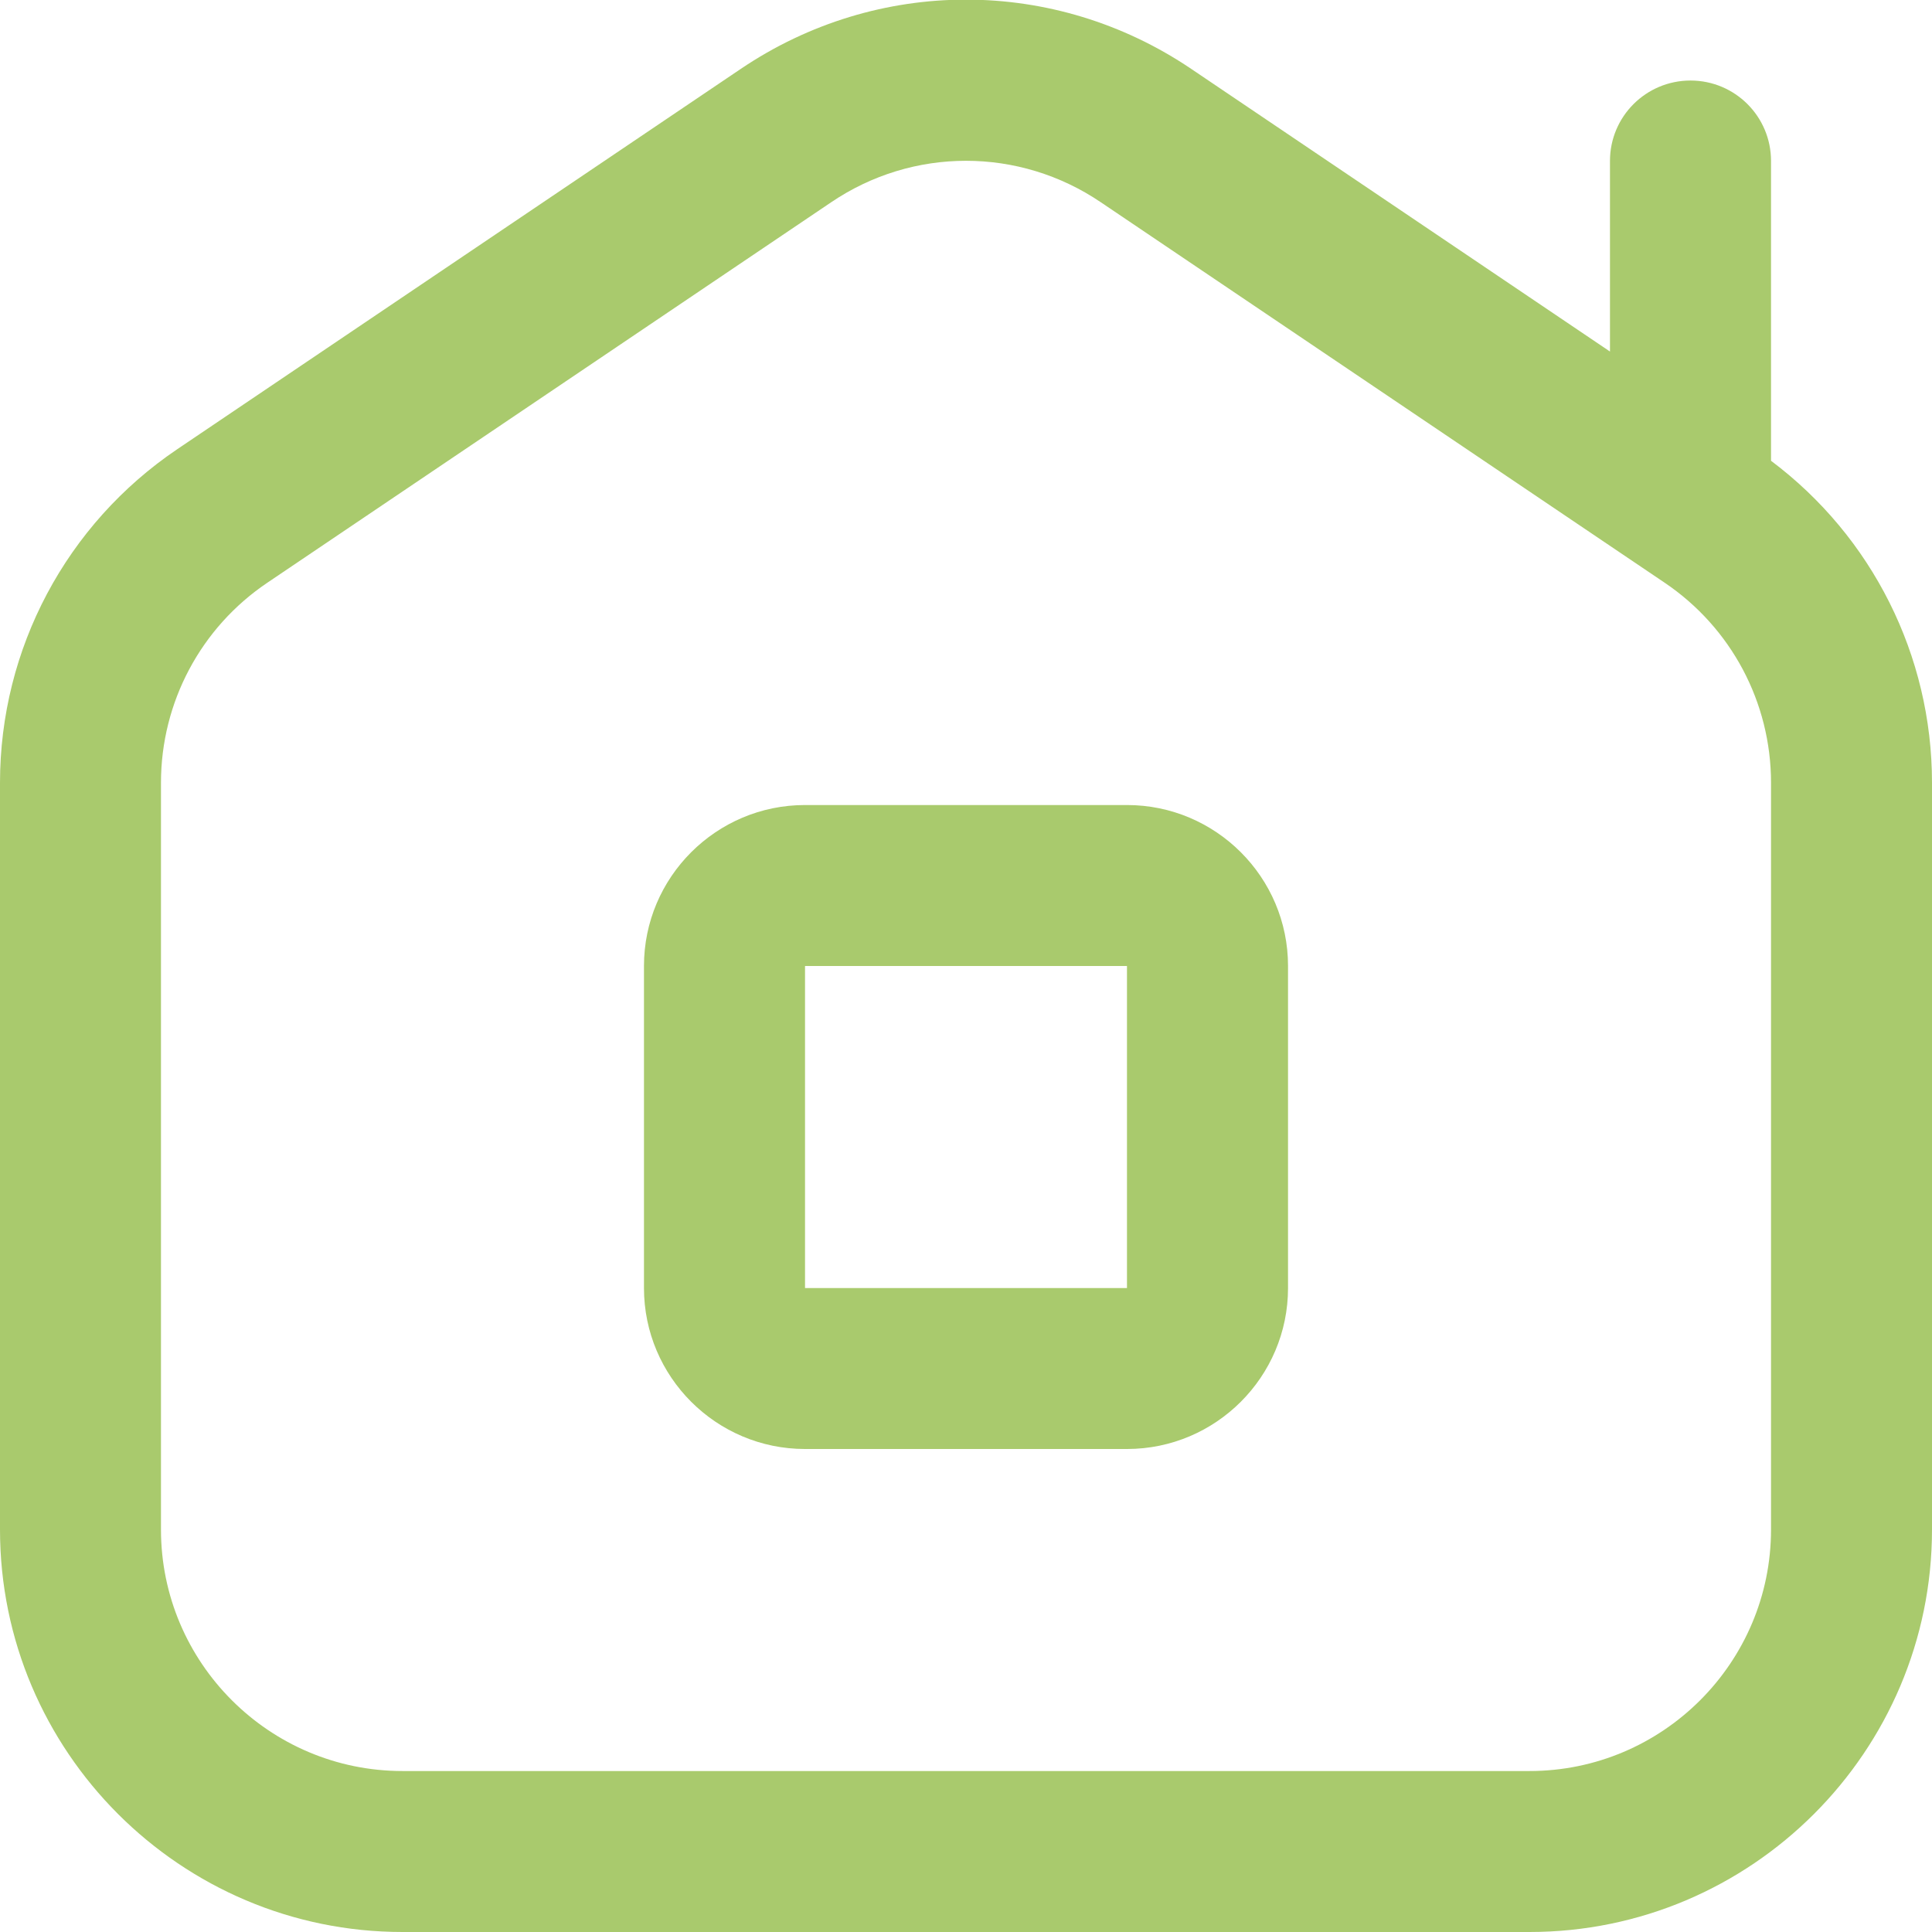 <svg width="22" height="22" viewBox="0 0 22 22" fill="none" xmlns="http://www.w3.org/2000/svg">
<g clip-path="url(#clip0_704_224)">
<path d="M12.833 9.167H9.167C8.156 9.167 7.333 9.989 7.333 11V14.667C7.333 15.678 8.156 16.5 9.167 16.5H12.833C13.844 16.5 14.667 15.678 14.667 14.667V11C14.667 9.989 13.844 9.167 12.833 9.167ZM9.167 14.667V11H12.833V14.667H9.167ZM20.167 5.247V1.833C20.167 1.326 19.756 0.917 19.25 0.917C18.744 0.917 18.333 1.326 18.333 1.833V4.003L13.564 0.784C12.007 -0.267 9.993 -0.267 8.436 0.784L2.02 5.114C0.755 5.968 0 7.387 0 8.914V17.417C0 19.944 2.056 22 4.583 22H17.417C19.944 22 22 19.944 22 17.417V8.914C22 7.464 21.318 6.11 20.167 5.247ZM20.167 17.417C20.167 18.933 18.933 20.167 17.417 20.167H4.583C3.067 20.167 1.833 18.933 1.833 17.417V8.914C1.833 7.998 2.286 7.146 3.045 6.635L9.462 2.305C9.929 1.988 10.465 1.831 11 1.831C11.535 1.831 12.071 1.988 12.538 2.305L18.955 6.635C19.714 7.147 20.167 7.998 20.167 8.914V17.417Z" fill="#A9CA6D"/>
</g>
<defs>
<clipPath id="clip0_704_224">
<rect width="22" height="22" fill="white"/>
</clipPath>
</defs>
</svg>
